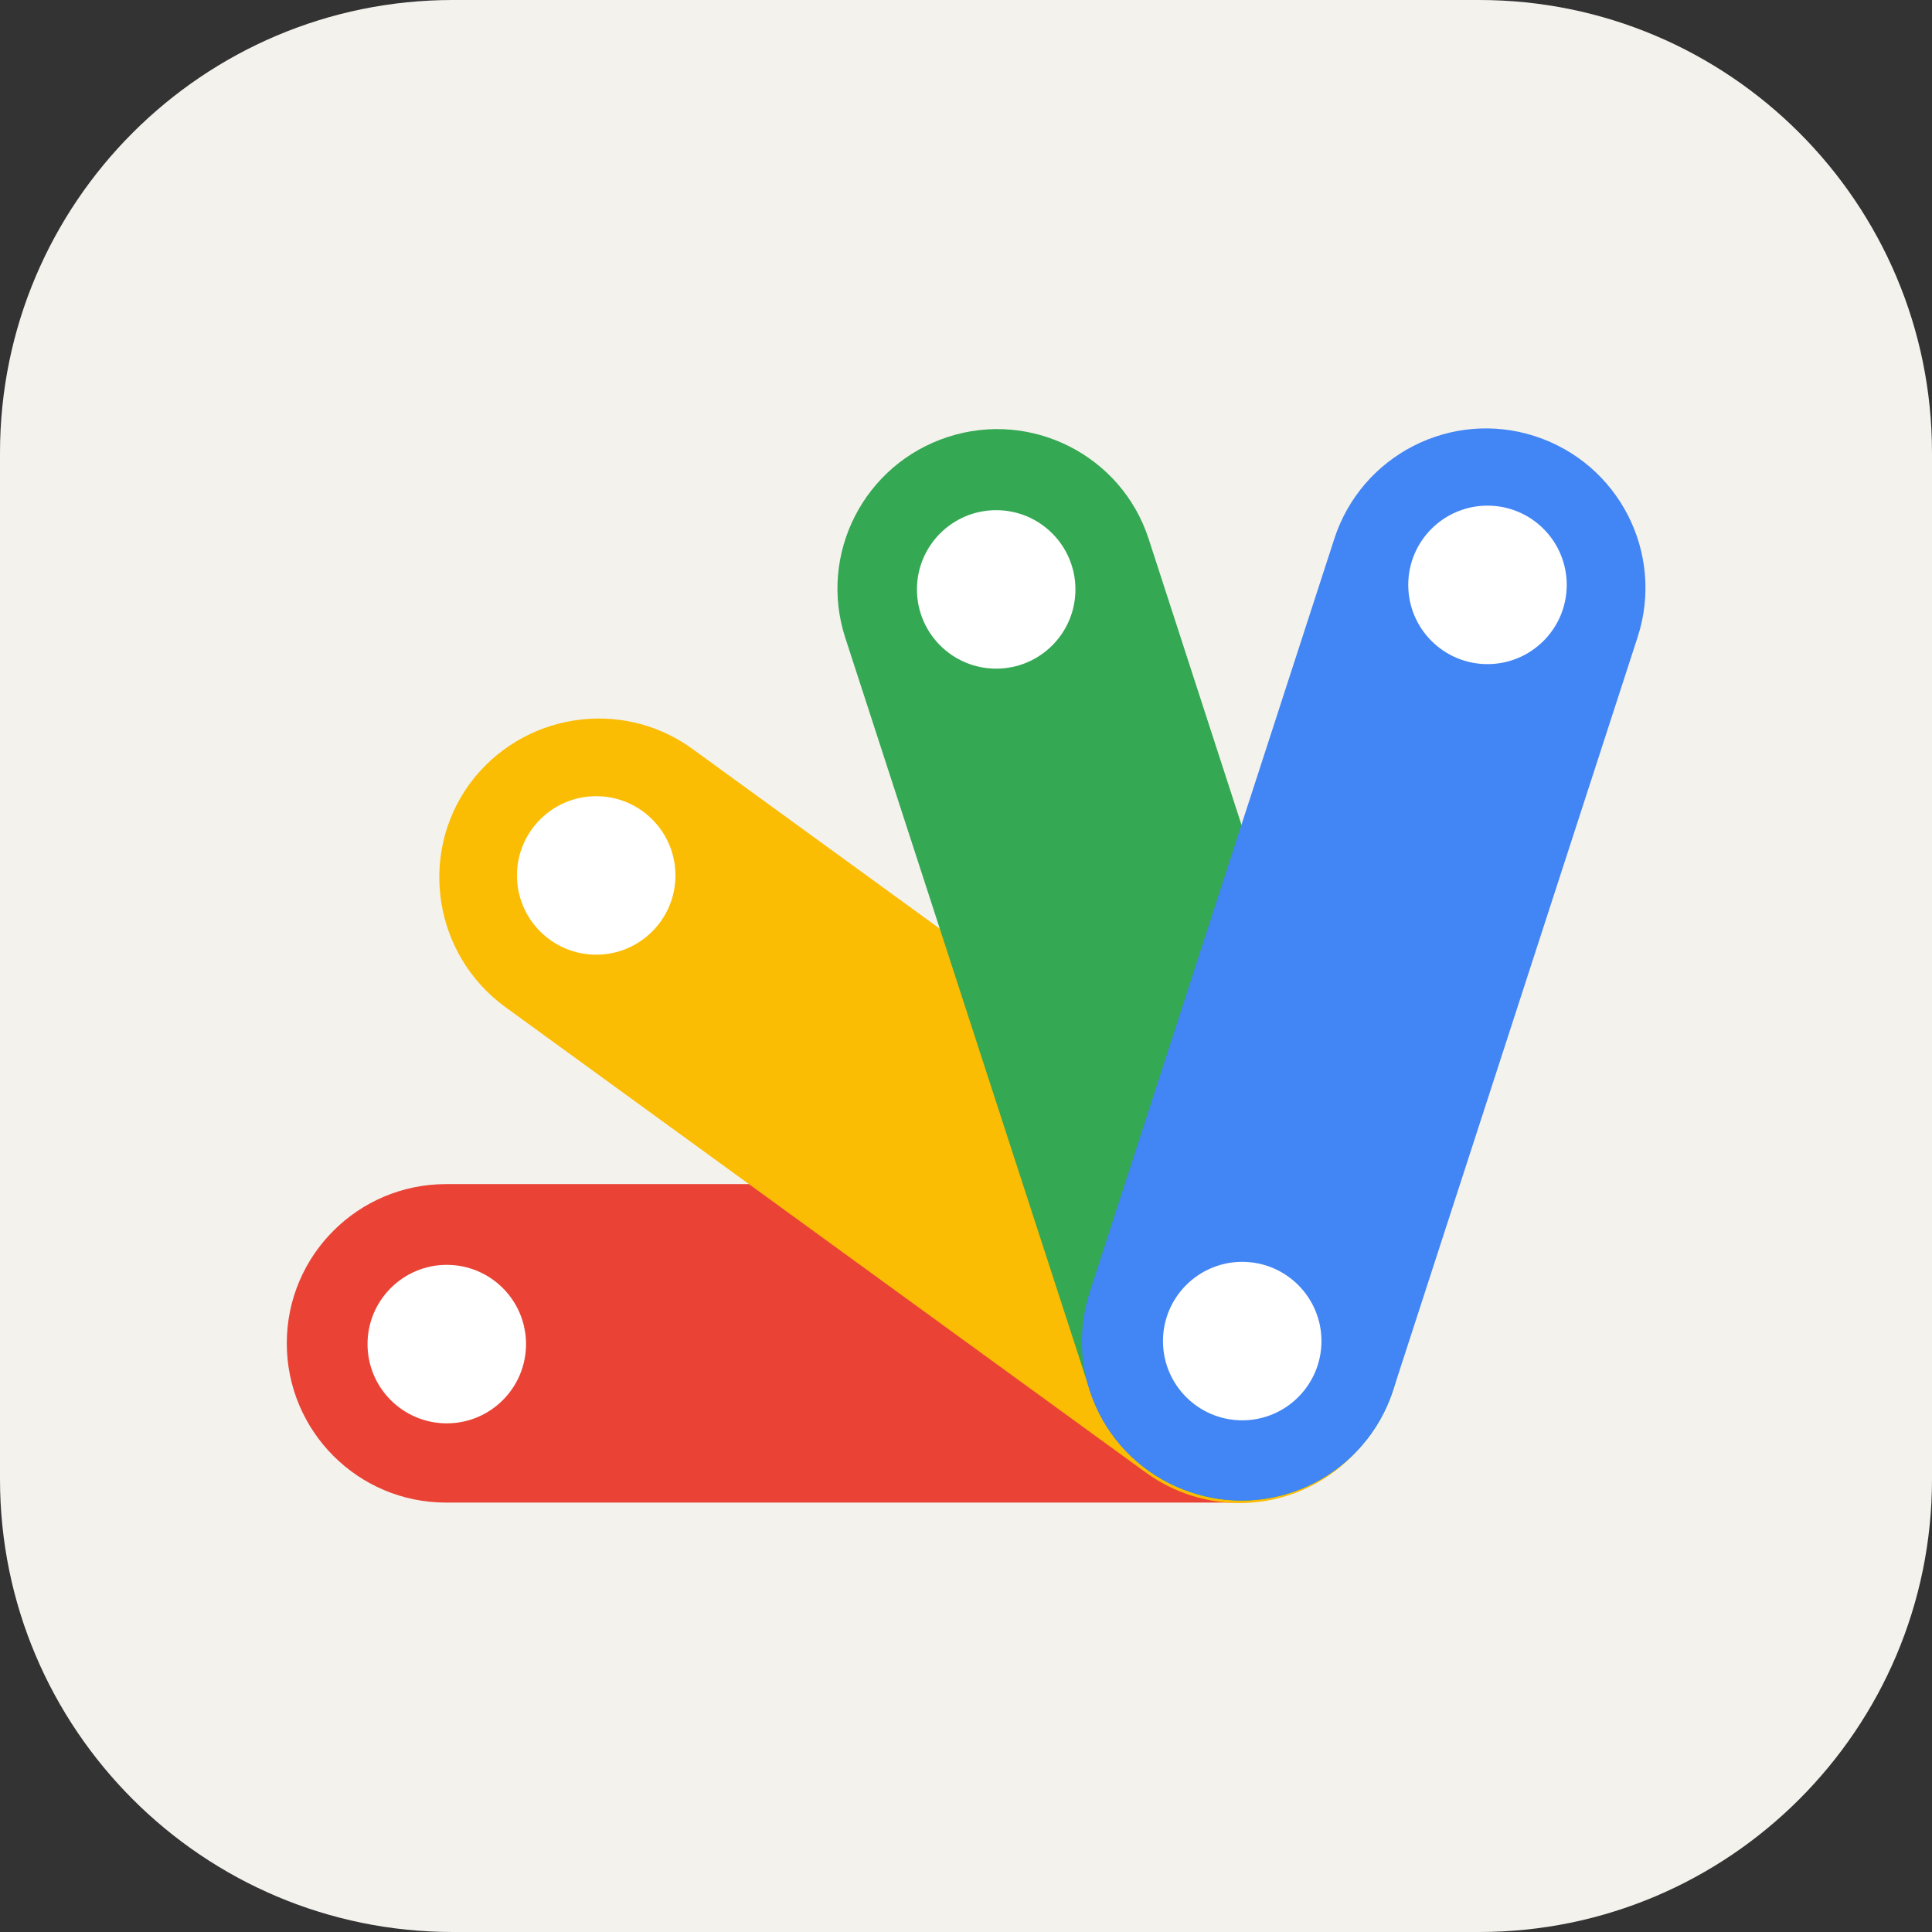 <?xml version="1.0" encoding="utf-8"?>
<!-- Generator: Adobe Illustrator 27.0.0, SVG Export Plug-In . SVG Version: 6.00 Build 0)  -->
<svg version="1.1" id="Layer_1" xmlns="http://www.w3.org/2000/svg" xmlns:xlink="http://www.w3.org/1999/xlink" x="0px" y="0px"
	 viewBox="0 0 256 256" style="enable-background:new 0 0 256 256;" xml:space="preserve">
<rect x="0" y="0" width="256" height="256" fill="#333333" stroke="none"/>
<style type="text/css">
	.st0{fill:#F4F2ED;}
	.st1{fill:#EA4335;}
	.st2{fill:#FBBC04;}
	.st3{fill:#34A853;}
	.st4{fill:#4285F4;}
	.st5{fill:#FFFFFF;}
</style>
<path class="st0" d="M60,0h136c33.1,0,60,26.9,60,60v136c0,33.1-26.9,60-60,60H60c-33.1,0-60-26.9-60-60V60C0,26.9,26.9,0,60,0z"/>
<g>
	<path class="st1" d="M59.1,156.9h105c11.7,0,21.1,9.5,21.1,21.1l0,0c0,11.7-9.5,21.1-21.1,21.1h-105c-11.7,0-21.1-9.5-21.1-21.1
		l0,0C38,166.3,47.5,156.9,59.1,156.9z"/>
	<path class="st2" d="M151.8,195.1l-84.9-61.7c-9.4-6.9-11.5-20.1-4.7-29.5l0,0c6.9-9.4,20.1-11.5,29.5-4.7l84.9,61.7
		c9.4,6.9,11.5,20.1,4.7,29.5l0,0C174.5,199.9,161.3,202,151.8,195.1z"/>
	<path class="st3" d="M152.2,71.4l32.4,99.8c3.6,11.1-2.5,23-13.6,26.6l0,0c-11.1,3.6-23-2.5-26.6-13.6L112,84.5
		c-3.6-11.1,2.5-23,13.6-26.6l0,0C136.6,54.3,148.6,60.3,152.2,71.4z"/>
	<path class="st4" d="M144.4,171.2l32.4-99.8c3.6-11.1,15.5-17.2,26.6-13.6l0,0c11.1,3.6,17.2,15.5,13.6,26.6l-32.4,99.8
		c-3.6,11.1-15.5,17.2-26.6,13.6l0,0C146.8,194.2,140.8,182.3,144.4,171.2z"/>
	<g>
		<circle class="st5" cx="132" cy="78.1" r="10.5"/>
		<circle class="st5" cx="79" cy="116" r="10.5"/>
		<circle class="st5" cx="59.2" cy="178.1" r="10.5"/>
		<circle class="st5" cx="164.6" cy="177.7" r="10.5"/>
		<circle class="st5" cx="197.1" cy="77.5" r="10.5"/>
	</g>
</g>
</svg>
